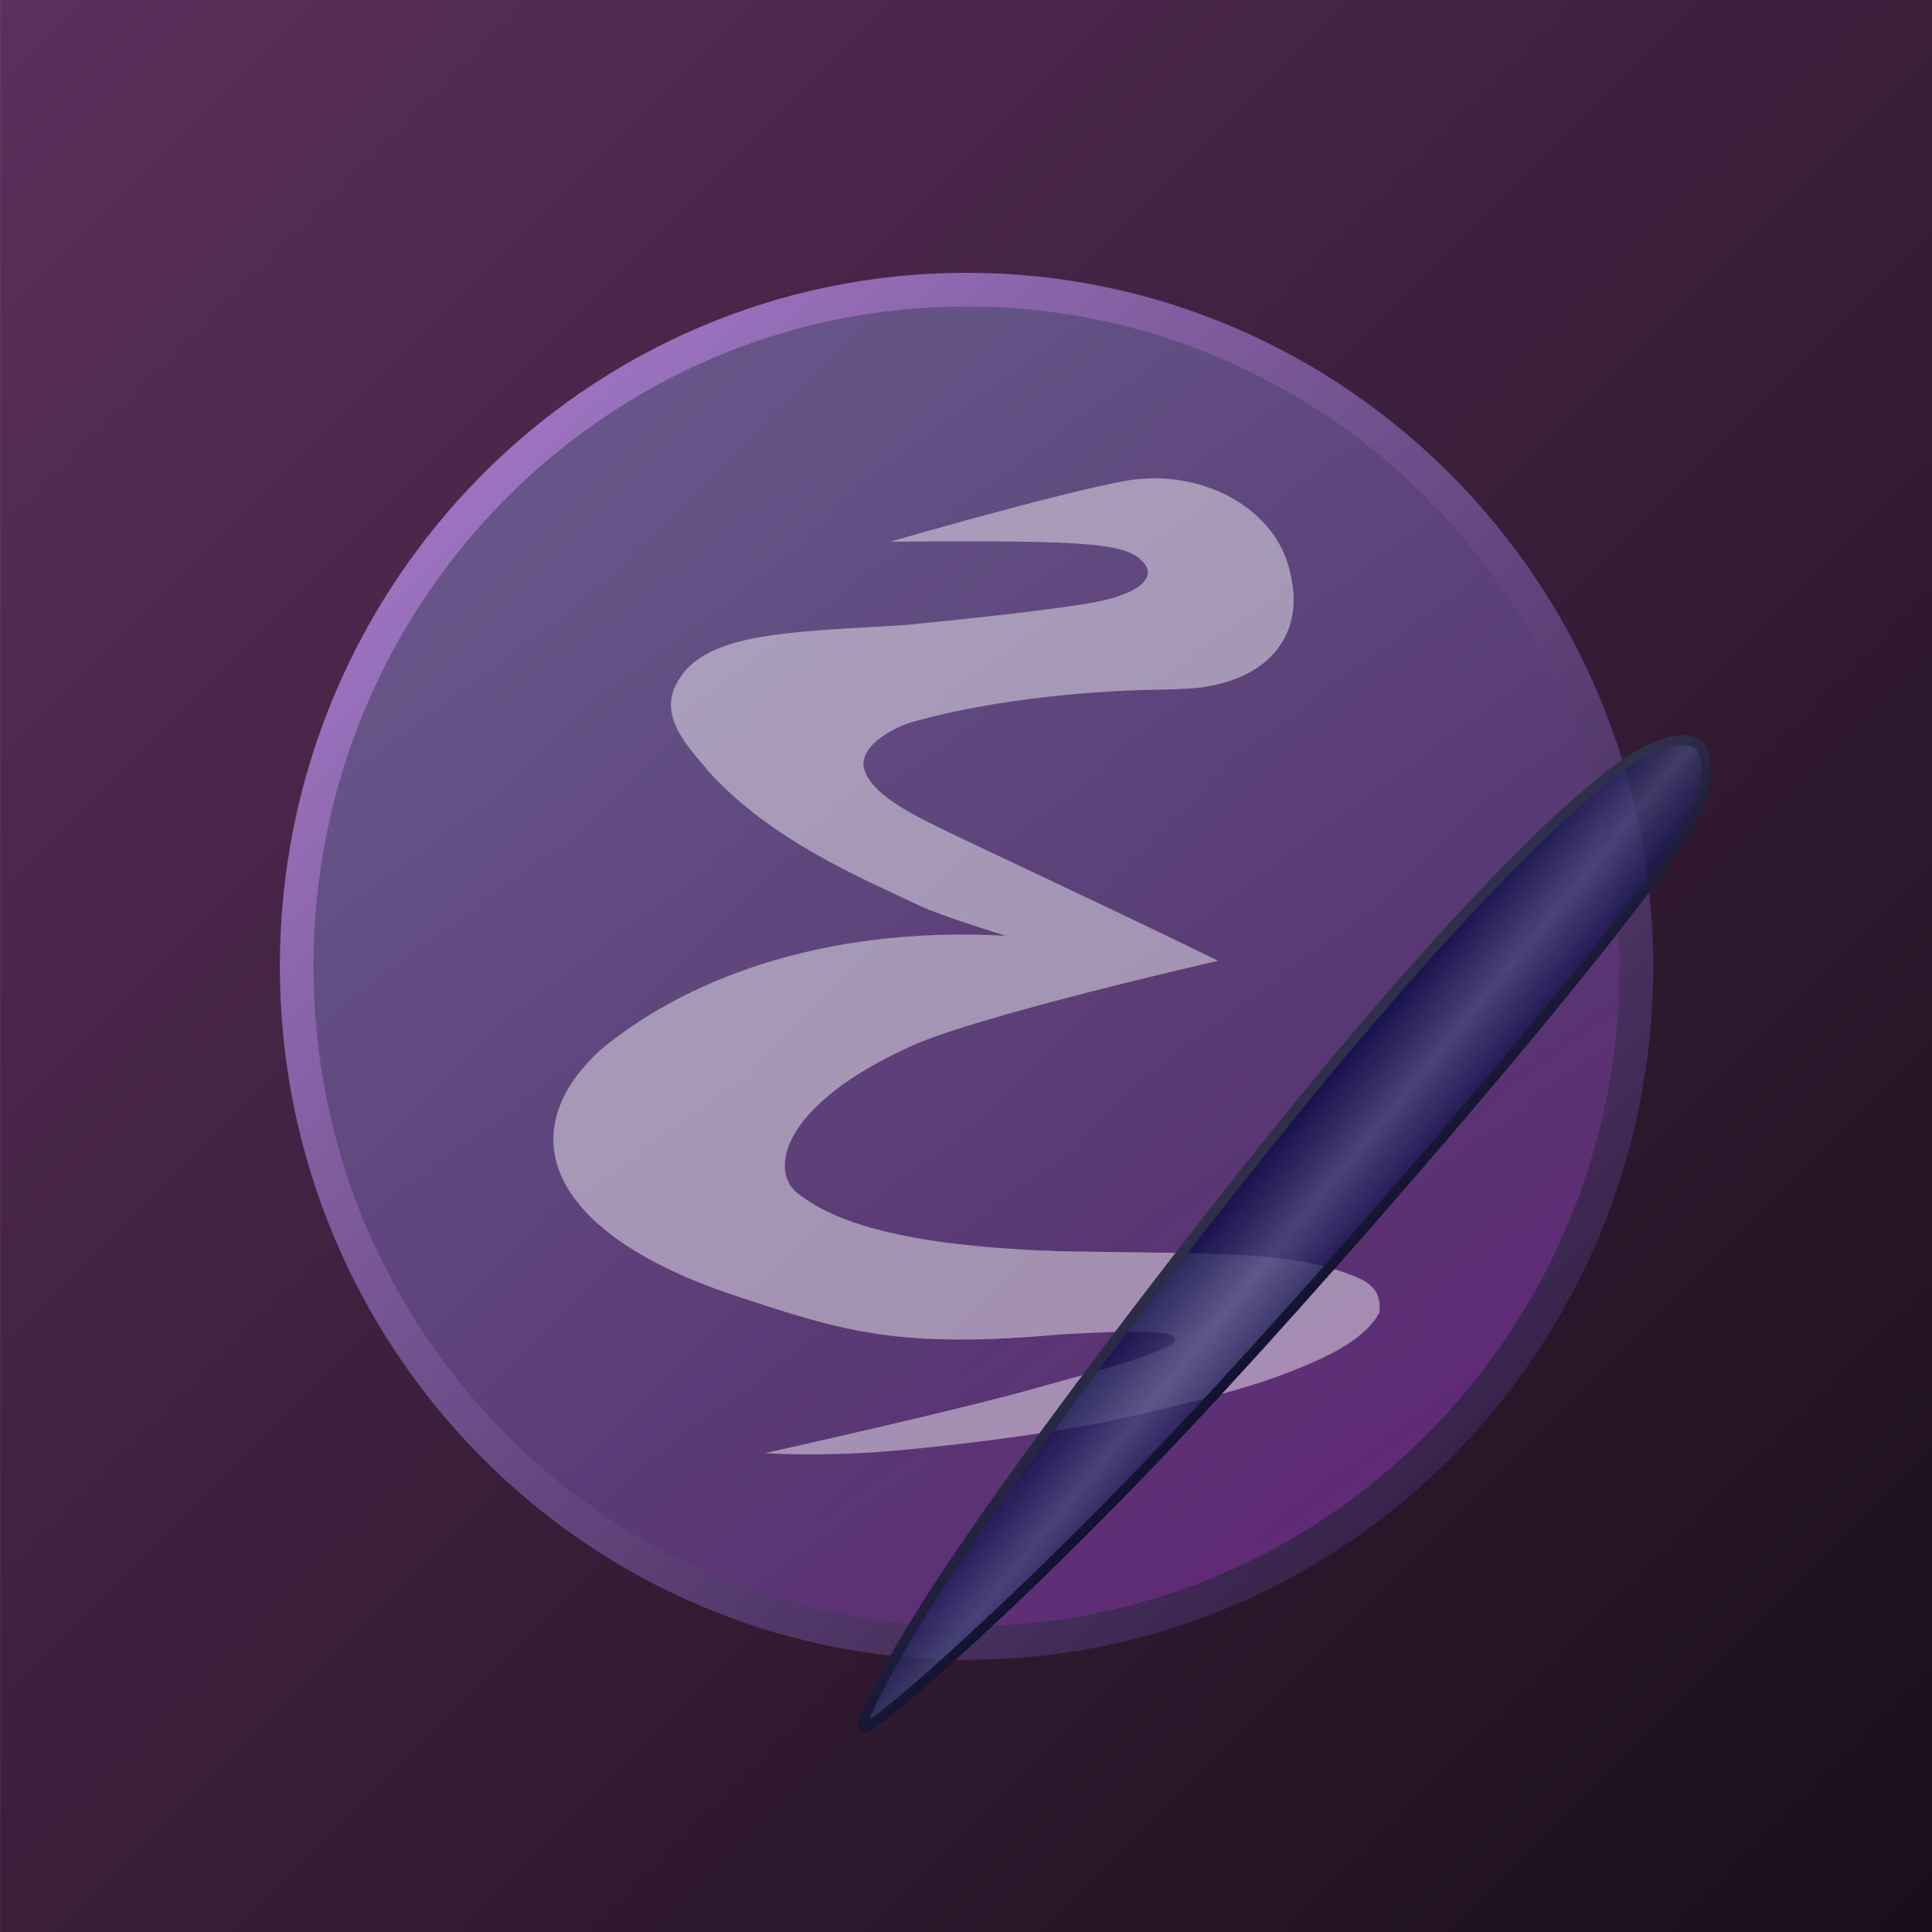 <?xml version="1.0" encoding="UTF-8" standalone="no"?>
<!-- Created with Inkscape (http://www.inkscape.org/) -->

<svg
   width="51.771mm"
   height="51.771mm"
   viewBox="0 0 51.771 51.771"
   version="1.1"
   id="svg1"
   xml:space="preserve"
   xmlns:xlink="http://www.w3.org/1999/xlink"
   xmlns="http://www.w3.org/2000/svg"
   xmlns:svg="http://www.w3.org/2000/svg"><defs
     id="defs1"><linearGradient
       id="linearGradient27"><stop
         style="stop-color:#190e19;stop-opacity:1;"
         offset="0"
         id="stop26" /><stop
         style="stop-color:#5c2f5c;stop-opacity:1;"
         offset="1"
         id="stop27" /></linearGradient><linearGradient
       id="linearGradient6"><stop
         style="stop-color:#2f2f4c;stop-opacity:1;"
         offset="0"
         id="stop7" /><stop
         style="stop-color:#060625;stop-opacity:1;"
         offset="1"
         id="stop8" /></linearGradient><linearGradient
       id="linearGradient4"><stop
         style="stop-color:#00003d;stop-opacity:0.748;"
         offset="0"
         id="stop4" /><stop
         style="stop-color:#46467b;stop-opacity:0.756;"
         offset="0.5"
         id="stop6" /><stop
         style="stop-color:#00003d;stop-opacity:0.743;"
         offset="1"
         id="stop5" /></linearGradient><linearGradient
       id="linearGradient126"><stop
         style="stop-color:#231334;stop-opacity:1;"
         offset="0"
         id="stop126" /><stop
         style="stop-color:#b183d7;stop-opacity:1;"
         offset="1"
         id="stop127" /></linearGradient><linearGradient
       id="linearGradient4284"><stop
         offset="0"
         style="stop-color:#8381c5;stop-opacity:0.5;"
         id="stop4286" /><stop
         id="stop4290"
         style="stop-color:#7e55b3;stop-opacity:0.5;"
         offset="0.566" /><stop
         offset="1"
         style="stop-color:#a52ecb;stop-opacity:0.5;"
         id="stop4288" /></linearGradient><filter
       style="color-interpolation-filters:sRGB"
       id="filter23-4-8"
       x="-0.12"
       y="-0.119"
       width="1.24"
       height="1.237"><feFlood
         result="flood"
         in="SourceGraphic"
         flood-opacity="1"
         flood-color="rgb(43,105,137)"
         id="feFlood22-6-2" /><feGaussianBlur
         result="blur"
         in="SourceGraphic"
         stdDeviation="18.831"
         id="feGaussianBlur22-8-4" /><feOffset
         result="offset"
         in="blur"
         dx="0"
         dy="0"
         id="feOffset22-4-41" /><feComposite
         result="comp1"
         operator="in"
         in="offset"
         in2="flood"
         id="feComposite22-6-5" /><feComposite
         result="comp2"
         operator="over"
         in="SourceGraphic"
         in2="comp1"
         id="feComposite23-5-7" /></filter><linearGradient
       xlink:href="#linearGradient126"
       id="linearGradient127-1-1"
       x1="592.263"
       y1="483.301"
       x2="119.534"
       y2="5.809"
       gradientUnits="userSpaceOnUse" /><filter
       style="color-interpolation-filters:sRGB"
       id="filter135-6-6"
       x="-0.023"
       y="-0.023"
       width="1.046"
       height="1.046"><feFlood
         result="flood"
         in="SourceGraphic"
         flood-opacity="1"
         flood-color="rgb(43,105,137)"
         id="feFlood134-3-47" /><feGaussianBlur
         result="blur"
         in="SourceGraphic"
         stdDeviation="2"
         id="feGaussianBlur134-7-3" /><feOffset
         result="offset"
         in="blur"
         dx="0"
         dy="-0.161"
         id="feOffset134-7-9" /><feComposite
         result="comp1"
         operator="in"
         in="offset"
         in2="flood"
         id="feComposite134-8-39" /><feComposite
         result="comp2"
         operator="over"
         in="SourceGraphic"
         in2="comp1"
         id="feComposite135-4-5" /></filter><filter
       style="color-interpolation-filters:sRGB"
       id="filter137-7-09"
       x="-0.017"
       y="-0.015"
       width="1.033"
       height="1.029"><feFlood
         result="flood"
         in="SourceGraphic"
         flood-opacity="1"
         flood-color="rgb(43,105,137)"
         id="feFlood135-5-1" /><feGaussianBlur
         result="blur"
         in="SourceGraphic"
         stdDeviation="2"
         id="feGaussianBlur135-5-9" /><feOffset
         result="offset"
         in="blur"
         dx="0"
         dy="-0.161"
         id="feOffset135-6-63" /><feComposite
         result="comp1"
         operator="in"
         in="offset"
         in2="flood"
         id="feComposite136-8-4" /><feComposite
         result="comp2"
         operator="over"
         in="SourceGraphic"
         in2="comp1"
         id="feComposite137-4-5" /></filter><linearGradient
       xlink:href="#linearGradient4"
       id="linearGradient25-9"
       gradientUnits="userSpaceOnUse"
       x1="108.548"
       y1="221.974"
       x2="111.607"
       y2="224.486" /><linearGradient
       xlink:href="#linearGradient6"
       id="linearGradient26-8"
       gradientUnits="userSpaceOnUse"
       x1="107.958"
       y1="222.72"
       x2="111.64"
       y2="226.301" /><filter
       style="color-interpolation-filters:sRGB"
       id="filter17-0-1"
       x="-0.123"
       y="-0.105"
       width="1.245"
       height="1.209"><feFlood
         result="flood"
         in="SourceGraphic"
         flood-opacity="1"
         flood-color="rgb(43,105,137)"
         id="feFlood16-9-8" /><feGaussianBlur
         result="blur"
         in="SourceGraphic"
         stdDeviation="1.1"
         id="feGaussianBlur16-0-4" /><feOffset
         result="offset"
         in="blur"
         dx="0"
         dy="0"
         id="feOffset16-5-62" /><feComposite
         result="comp1"
         operator="in"
         in="offset"
         in2="flood"
         id="feComposite16-7-37" /><feComposite
         result="comp2"
         operator="over"
         in="SourceGraphic"
         in2="comp1"
         id="feComposite17-7-4" /></filter><linearGradient
       xlink:href="#linearGradient27"
       id="linearGradient289"
       gradientUnits="userSpaceOnUse"
       gradientTransform="translate(129.056,115.277)"
       x1="58.82"
       y1="121.637"
       x2="7.049"
       y2="69.867" /><linearGradient
       xlink:href="#linearGradient4284"
       id="linearGradient290"
       gradientUnits="userSpaceOnUse"
       gradientTransform="matrix(0.874,0,0,0.828,346.783,237.941)"
       x1="-122.202"
       y1="-161.851"
       x2="236.614"
       y2="300.74"
       spreadMethod="pad" /></defs><g
     id="layer1"
     transform="translate(-292.441,-188.622)"><g
       id="g56-3"
       transform="translate(156.337,3.478)"><rect
         style="fill:url(#linearGradient289);stroke:none;stroke-width:1.561;stroke-linejoin:round"
         id="rect1-9-3-9-6-3"
         width="51.771"
         height="51.771"
         x="136.105"
         y="185.144"
         ry="0" /><g
         id="g124-5-9"
         transform="matrix(0.077,0,0,0.077,134.599,192.22)"
         style="stroke:#512675;stroke-width:0;stroke-dasharray:none;stroke-opacity:1;filter:url(#filter23-4-8)"><rect
           style="display:none;fill:none;stroke:#512675;stroke-width:0;stroke-dasharray:none;stroke-opacity:1"
           id="rect4772-8-4"
           y="0.201"
           x="0.171"
           height="512"
           width="512" /><g
           style="display:none;stroke:#512675;stroke-width:0;stroke-dasharray:none;stroke-opacity:1"
           id="g4788-2-69"><g
             style="display:inline;stroke:#512675;stroke-width:0;stroke-dasharray:none;stroke-opacity:1"
             id="g4790-3-0" /></g><g
           style="display:none;stroke:#512675;stroke-width:0;stroke-dasharray:none;stroke-opacity:1"
           id="g4806-9-9"><g
             style="display:inline;stroke:#512675;stroke-width:0;stroke-dasharray:none;stroke-opacity:1"
             id="g4808-6-6"><path
               style="display:none;fill:#050505;stroke:#512675;stroke-width:0;stroke-dasharray:none;stroke-opacity:1"
               id="path4810-7-9"
               d="m 349.098,256.651 c -0.265,-0.254 37.637,27.605 39.421,25.012 6.362,-9.252 82.046,-93.137 84.784,-116.236 0.242,-2.003 -0.516,-4.096 -0.516,-4.096 0,0 -1.19,-0.144 -6.325,-4.314 -2.692,-2.192 -5.483,-4.581 -5.483,-4.581 -16.054,0.998 -57.885,41.559 -111.062,103.568" /></g></g><path
           d="m 589.014,244.555 c 0,130.061 -104.369,235.497 -233.115,235.497 -128.746,0 -233.115,-105.435 -233.115,-235.497 0,-130.061 104.369,-235.497 233.115,-235.497 128.746,0 233.115,105.435 233.115,235.497 z"
           id="path4235-3-1"
           style="opacity:1;fill:url(#linearGradient290);fill-opacity:1;stroke:url(#linearGradient127-1-1);stroke-width:11.698;stroke-miterlimit:4;stroke-dasharray:none;stroke-opacity:1;filter:url(#filter135-6-6)" /><path
           d="m 285.747,413.965 c 0,0 19.738,1.396 45.131,-0.842 10.283,-0.906 49.327,-4.741 78.517,-11.143 0,0 35.59,-7.617 54.63,-14.633 19.922,-7.342 30.764,-13.573 35.643,-22.402 -0.213,-1.809 1.502,-8.224 -7.685,-12.078 -23.489,-9.852 -50.73,-8.07 -104.634,-9.213 -59.777,-2.054 -79.663,-12.06 -90.256,-20.118 -10.158,-8.175 -5.05,-30.793 38.474,-50.715 21.924,-10.609 107.871,-30.187 107.871,-30.187 -28.945,-14.307 -82.919,-39.459 -94.013,-44.89 -9.731,-4.763 -25.303,-11.936 -28.678,-20.614 -3.827,-8.331 9.038,-15.507 16.225,-17.562 23.145,-6.676 55.818,-10.825 85.555,-11.291 14.947,-0.234 17.373,-1.196 17.373,-1.196 20.624,-3.421 34.201,-17.532 28.545,-39.879 -5.078,-22.81 -31.862,-36.214 -57.314,-31.574 -23.968,4.37 -81.738,21.15 -81.738,21.15 71.407,-0.618 83.359,0.574 88.697,8.037 3.152,4.407 -1.432,10.451 -20.477,13.561 -20.733,3.386 -63.831,7.464 -63.831,7.464 -41.345,2.455 -70.468,2.62 -79.203,21.113 -5.707,12.082 6.085,22.763 11.254,29.449 21.841,24.289 53.388,37.389 73.695,47.036 7.641,3.63 30.059,10.484 30.059,10.484 -65.878,-3.623 -113.4,16.605 -141.276,39.896 -31.529,29.163 -17.581,63.924 47.012,85.327 38.152,12.642 57.072,18.587 113.981,13.462 33.52,-1.807 38.804,-0.732 39.138,2.019 0.47,3.872 -37.231,13.492 -47.524,16.461 -26.185,7.553 -94.828,22.804 -95.171,22.878 z"
           id="path4237-7-6"
           style="fill:#ffffff;fill-opacity:0.448;fill-rule:evenodd;stroke:#512675;stroke-width:0;stroke-linecap:butt;stroke-linejoin:miter;stroke-miterlimit:4;stroke-dasharray:none;stroke-opacity:1;filter:url(#filter137-7-09)" /></g><path
         style="fill:url(#linearGradient25-9);stroke:url(#linearGradient26-8);stroke-width:0.265px;stroke-linecap:butt;stroke-linejoin:miter;stroke-opacity:1;filter:url(#filter17-0-1)"
         d="m 120.785,210.664 c 0.042,0.096 0.127,0.286 0.119,0.575 -0.008,0.288 -0.108,0.674 -0.301,1.109 -0.193,0.435 -0.48,0.919 -1.368,2.096 -0.889,1.177 -2.38,3.047 -4.612,5.679 -2.233,2.632 -5.174,5.989 -7.695,8.674 -2.521,2.685 -4.523,4.593 -5.85,5.81 -1.327,1.217 -1.98,1.743 -2.332,2.011 -0.352,0.267 -0.402,0.275 -0.428,0.255 -0.025,-0.019 -0.025,-0.066 0.027,-0.232 0.053,-0.166 0.158,-0.45 0.626,-1.308 0.468,-0.858 1.298,-2.288 3.401,-5.217 2.103,-2.929 5.478,-7.357 8.269,-10.724 2.791,-3.368 4.997,-5.675 6.458,-7.016 1.462,-1.341 2.179,-1.715 2.643,-1.871 0.464,-0.156 0.674,-0.093 0.799,-0.047 0.125,0.047 0.164,0.078 0.183,0.093 0.019,0.016 0.019,0.016 0.062,0.111 z"
         id="path4-0-0"
         transform="translate(60.927,-5.43)" /></g></g></svg>

